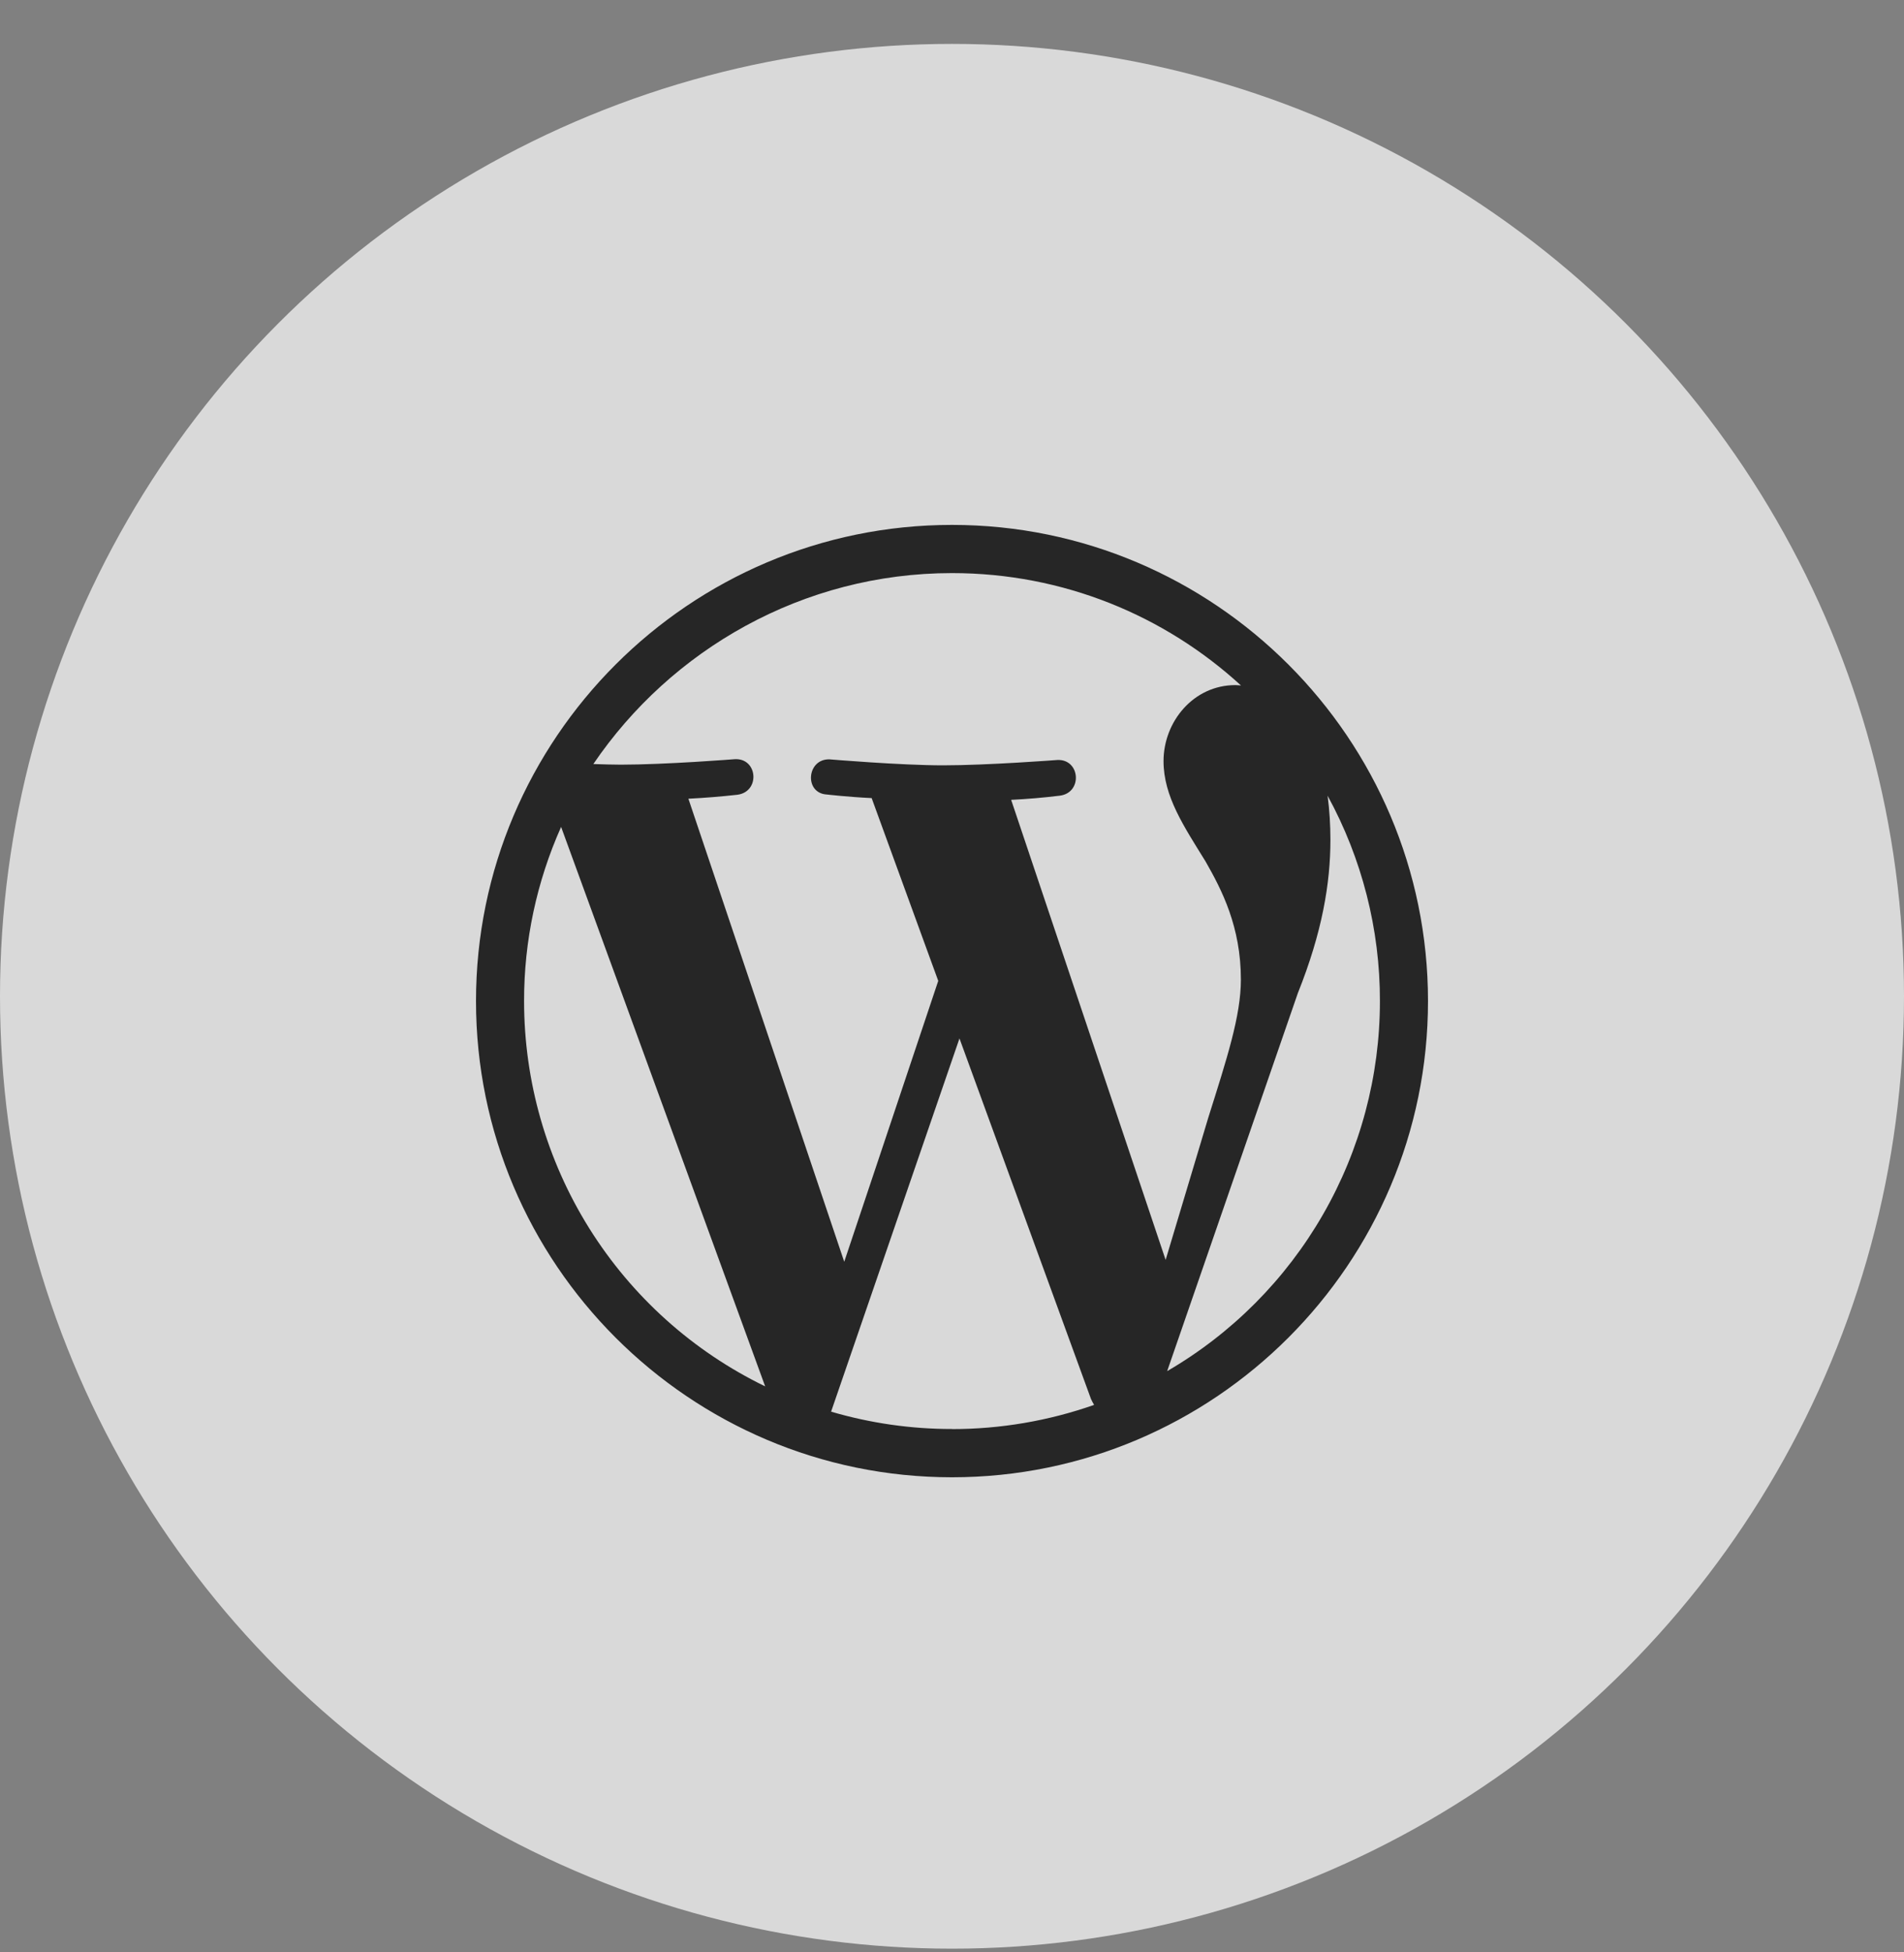 <svg width="40" height="41" viewBox="0 0 40 41" fill="none" xmlns="http://www.w3.org/2000/svg">
<rect x="0" y="0" width="40" height="41" fill="#808080" stroke="none"/>
<g opacity="0.7">
<circle cx="20" cy="20.922" r="20" fill="white"/>
<path d="M27.891 16.71C28.614 18.032 28.992 19.516 28.99 21.023C28.99 22.596 28.578 24.142 27.793 25.506C27.009 26.869 25.88 28.003 24.52 28.794L27.266 20.855C27.779 19.573 27.95 18.546 27.95 17.636C27.95 17.326 27.931 17.017 27.891 16.71ZM21.24 16.797C21.583 16.78 21.925 16.751 22.266 16.709C22.751 16.646 22.694 15.934 22.21 15.96C22.21 15.96 20.747 16.072 19.81 16.072C18.923 16.072 17.435 15.947 17.435 15.947C16.948 15.923 16.885 16.66 17.374 16.685C17.374 16.685 17.823 16.737 18.312 16.76L19.711 20.598L17.736 26.497L14.462 16.773C14.805 16.756 15.148 16.728 15.49 16.69C15.977 16.627 15.92 15.915 15.435 15.943C15.435 15.943 13.98 16.058 13.04 16.058C12.873 16.058 12.675 16.051 12.465 16.045C14.093 13.648 16.862 12.035 20 12.035C22.341 12.035 24.471 12.929 26.071 14.395C26.033 14.393 25.995 14.387 25.954 14.387C25.071 14.387 24.444 15.157 24.444 15.983C24.444 16.724 24.871 17.352 25.327 18.091C25.67 18.692 26.069 19.461 26.069 20.572C26.069 21.335 25.774 22.234 25.384 23.471L24.488 26.458L21.238 16.783L21.24 16.797ZM20 30.009C19.14 30.01 18.285 29.887 17.46 29.645L20.157 21.807L22.92 29.379C22.941 29.423 22.962 29.464 22.985 29.503C22.026 29.839 21.017 30.011 20 30.011V30.009ZM11.01 21.023C11.008 19.762 11.274 18.516 11.788 17.365L16.075 29.114C14.556 28.377 13.276 27.227 12.38 25.796C11.485 24.365 11.01 22.711 11.01 21.023ZM20 11.023C14.487 11.023 10 15.51 10 21.023C10 26.536 14.487 31.023 20 31.023C25.513 31.023 30 26.536 30 21.023C30 15.51 25.513 11.023 20 11.023Z" fill="black"/>
</g>
</svg>
